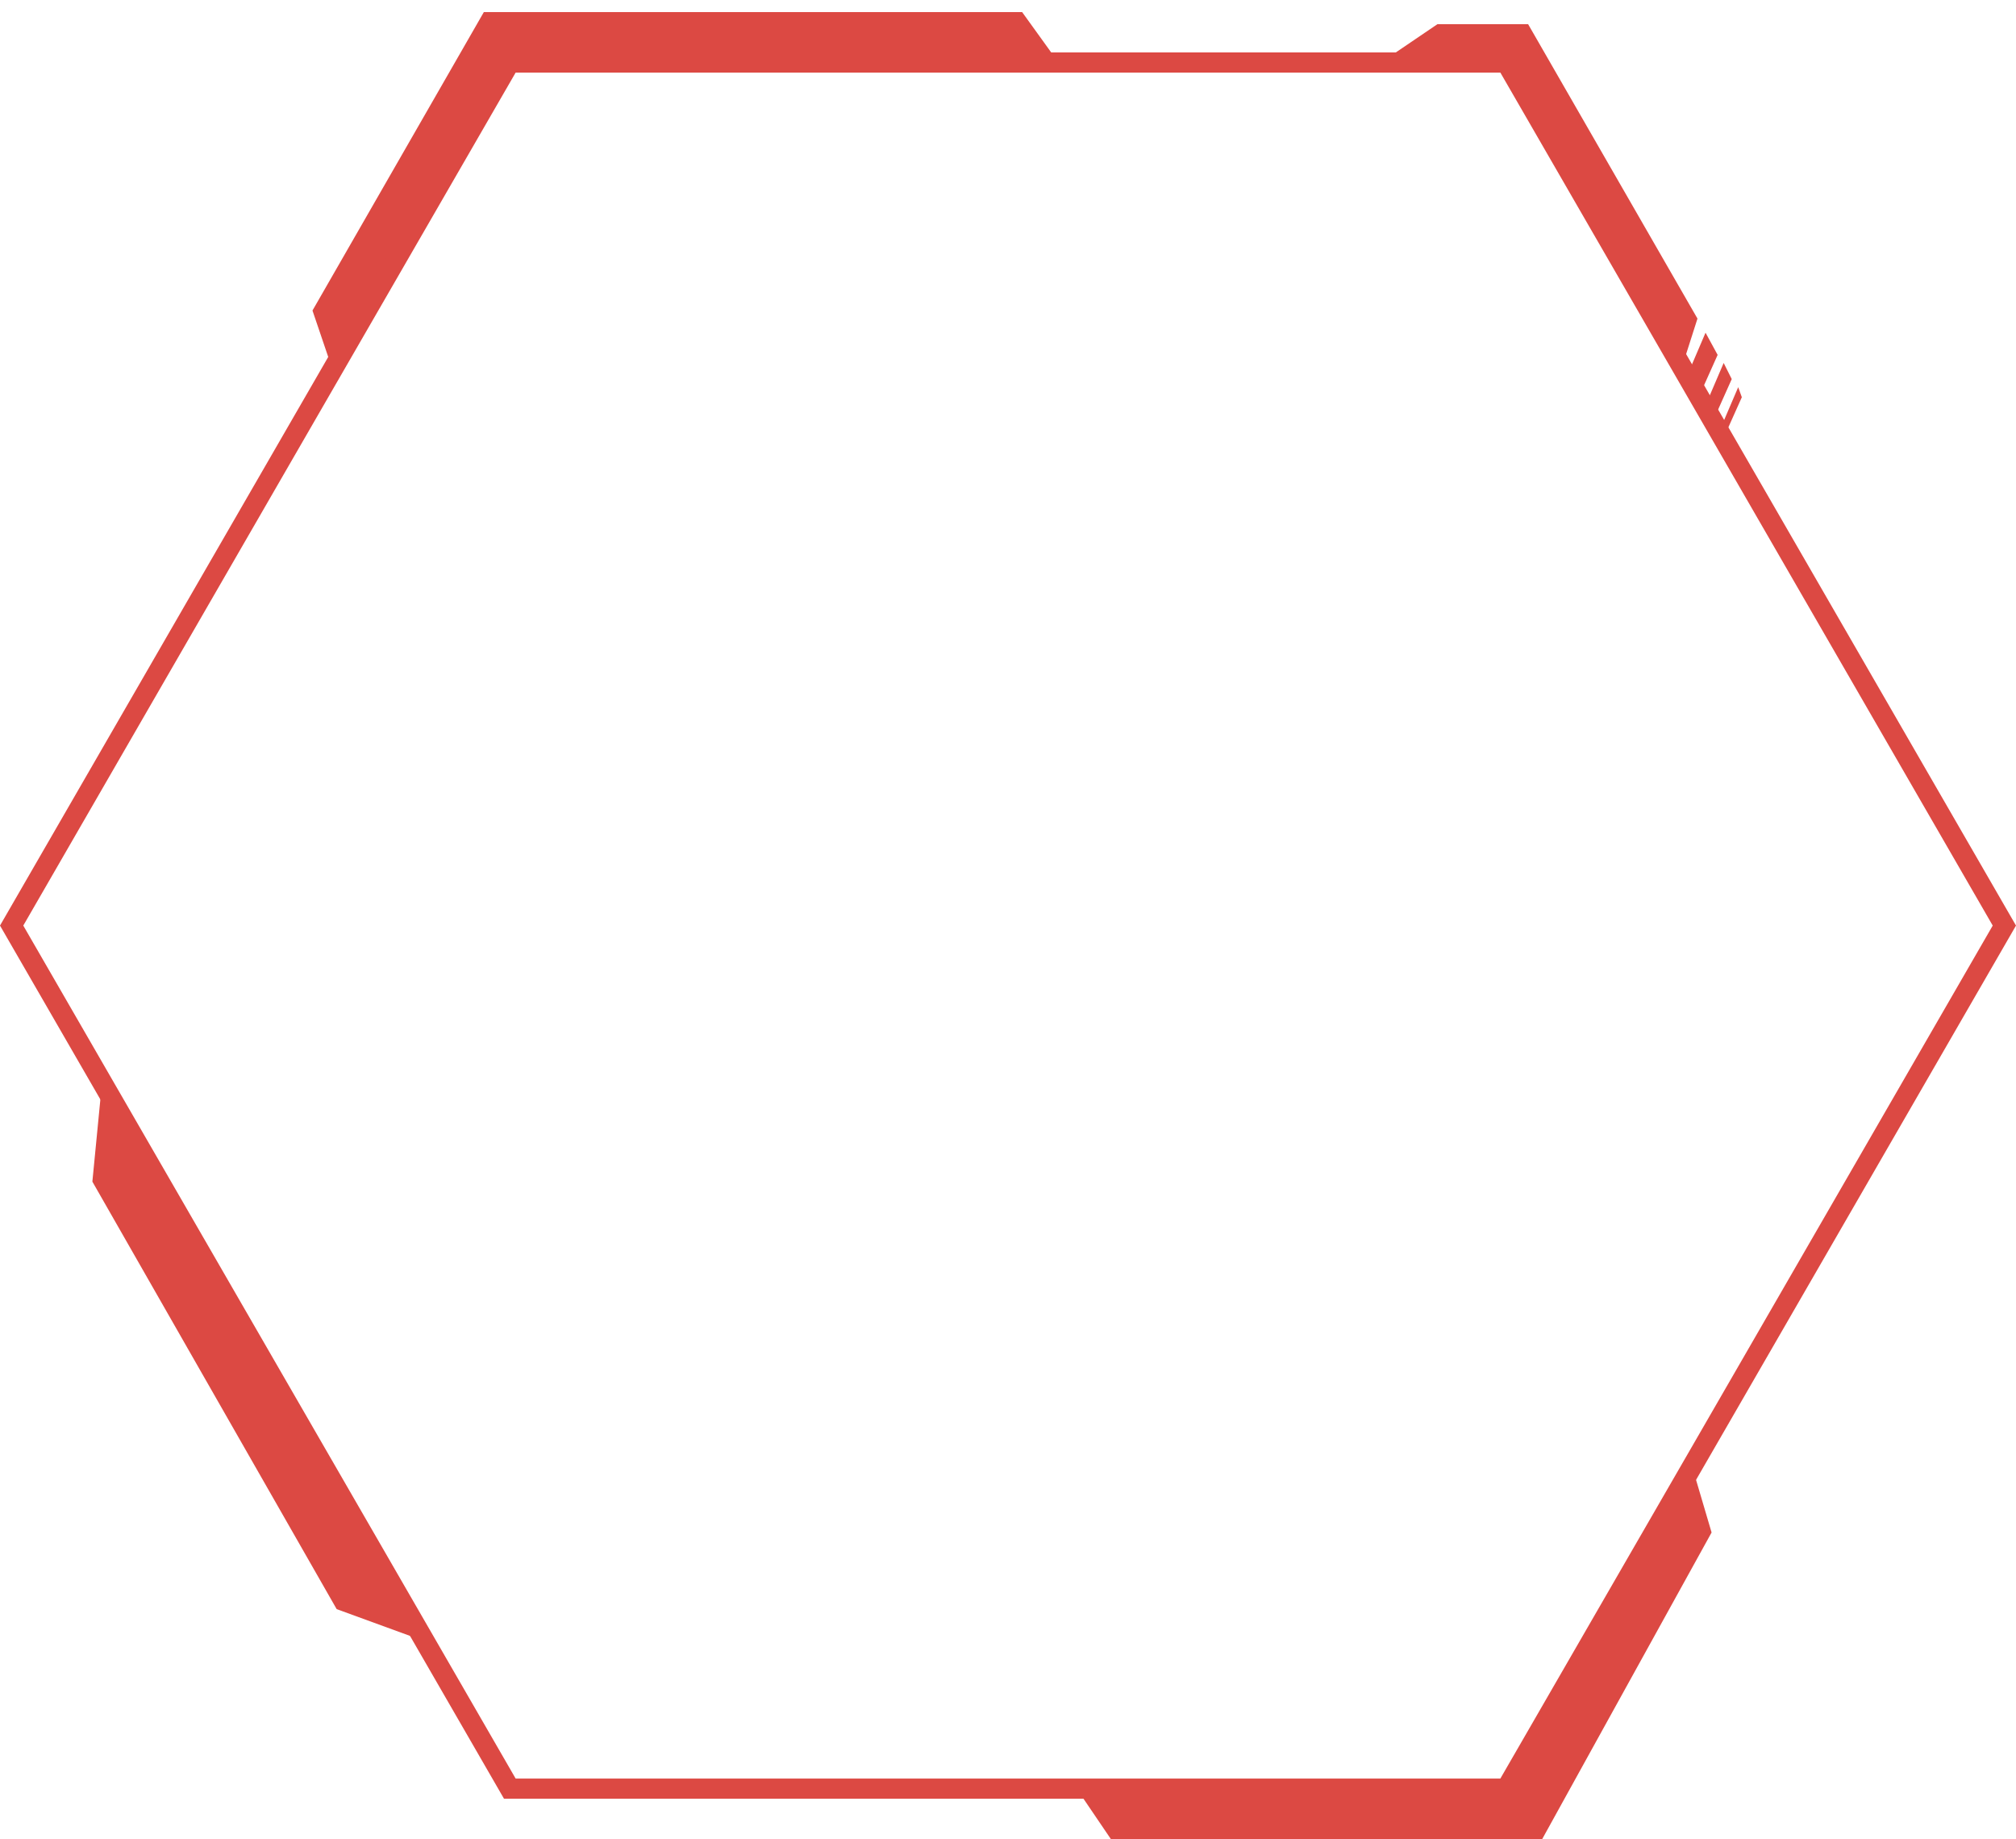 <svg width="500" height="456" viewBox="0 0 500 456" fill="none" xmlns="http://www.w3.org/2000/svg">
<path d="M275.5 456L267 443.475H375.507L420.507 366.475L424.5 380L382.5 456H275.5Z" fill="#DC4943"/>
<path d="M253.507 3L263.5 16.867L127.131 16.867L83.489 94.645L77.5 77L120 3L253.507 3Z" fill="#DC4943"/>
<path d="M83.5 399L22.91 293L25.491 266.475L107.988 407.934L83.5 399Z" fill="#DC4943"/>
<path d="M356.5 6L342.5 15.5H373.5L417 91.5L421 79L379 6H356.5Z" fill="#DC4943"/>
<path d="M418.718 92.5L423 82.5L426 88L421.451 98.167L418.718 92.5Z" fill="#DC4943"/>
<path d="M423.215 100L427.497 90L429.5 94L424.951 104.167L423.215 100Z" fill="#DC4943"/>
<path d="M426.822 106L431.104 96L432 98.5L427.451 108.667L426.822 106Z" fill="#DC4943"/>
<path fill-rule="evenodd" clip-rule="evenodd" d="M127.887 18L5.774 229.506L127.887 441.013L372.113 441.013L494.226 229.506L372.113 18L127.887 18ZM375 13L125 13L0 229.506L125 446.013H375L500 229.506L375 13Z" fill="#DC4943"/>
</svg>
